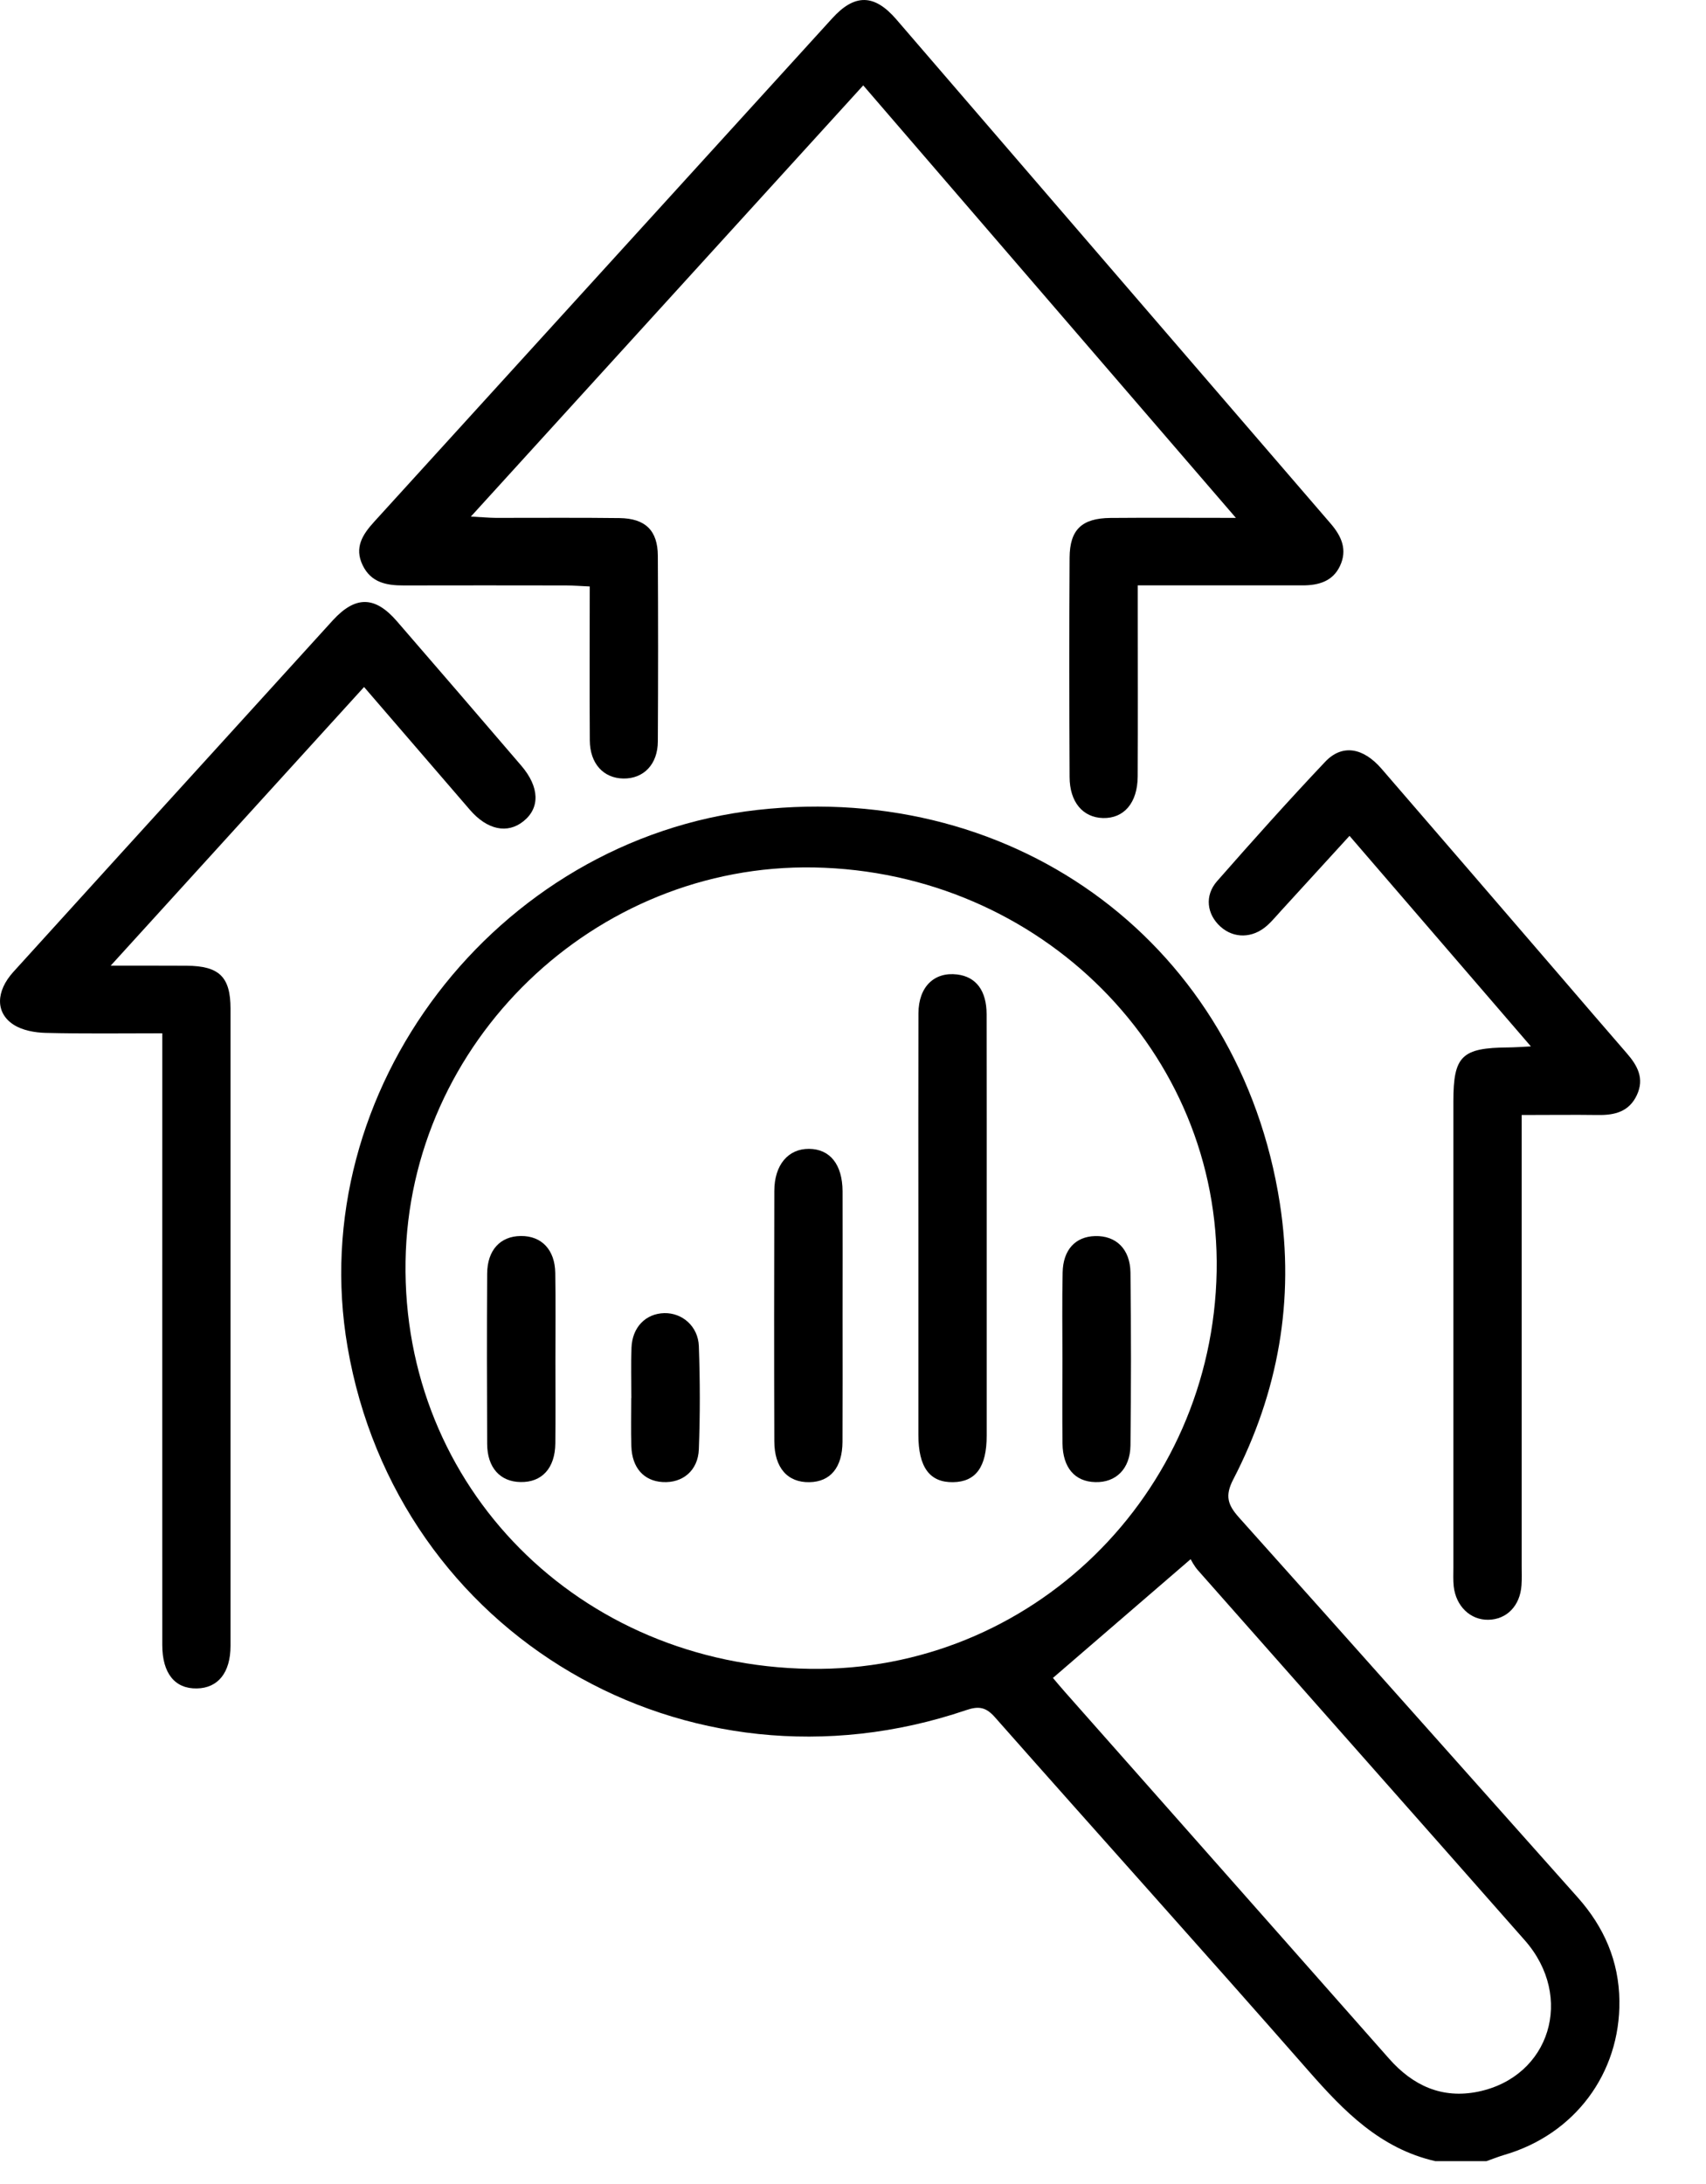 <svg width="25" height="32" viewBox="0 0 25 32" fill="none" xmlns="http://www.w3.org/2000/svg">
<path d="M21.032 31.665C20.226 31.48 19.694 30.934 19.175 30.342C17.653 28.606 16.107 26.89 14.578 25.159C14.443 25.006 14.334 24.997 14.155 25.058C10.057 26.448 5.819 23.957 5.093 19.736C4.447 15.981 7.259 12.297 11.101 11.867C14.93 11.439 18.169 13.867 18.755 17.631C18.975 19.044 18.732 20.404 18.072 21.677C17.946 21.921 17.994 22.052 18.157 22.235C19.816 24.087 21.466 25.945 23.12 27.801C23.506 28.235 23.724 28.733 23.731 29.316C23.744 30.38 23.074 31.276 22.04 31.575C21.953 31.601 21.869 31.635 21.784 31.665C21.532 31.665 21.282 31.665 21.032 31.665ZM11.869 24.452C15.11 24.5 17.768 21.902 17.829 18.63C17.888 15.417 15.252 12.772 11.93 12.71C8.711 12.65 5.993 15.27 5.943 18.481C5.89 21.787 8.485 24.402 11.869 24.452ZM15.43 24.585C15.461 24.622 15.532 24.707 15.606 24.791C16.099 25.349 16.593 25.907 17.087 26.465C18.177 27.698 19.267 28.93 20.356 30.164C20.705 30.559 21.132 30.756 21.662 30.647C22.715 30.429 23.076 29.26 22.345 28.43C20.751 26.62 19.151 24.816 17.555 23.008C17.496 22.941 17.456 22.859 17.448 22.845C16.745 23.451 16.098 24.008 15.43 24.585Z" fill="black"/>
<path d="M18.111 7.588C16.263 5.443 14.473 3.367 12.65 1.251C10.739 3.352 8.841 5.436 6.9 7.569C7.067 7.578 7.167 7.587 7.266 7.588C7.871 7.589 8.475 7.583 9.08 7.591C9.458 7.596 9.638 7.773 9.64 8.143C9.645 9.05 9.645 9.956 9.64 10.863C9.639 11.199 9.432 11.411 9.136 11.407C8.843 11.403 8.645 11.188 8.643 10.848C8.638 10.108 8.642 9.367 8.642 8.593C8.513 8.587 8.403 8.579 8.294 8.578C7.502 8.577 6.709 8.576 5.916 8.578C5.663 8.579 5.437 8.536 5.314 8.281C5.189 8.022 5.314 7.831 5.483 7.645C7.722 5.186 9.958 2.726 12.196 0.268C12.525 -0.094 12.813 -0.089 13.134 0.283C15.257 2.746 17.377 5.21 19.5 7.672C19.662 7.86 19.747 8.058 19.636 8.293C19.53 8.518 19.323 8.577 19.089 8.577C18.412 8.577 17.734 8.577 17.056 8.577C16.943 8.577 16.829 8.577 16.673 8.577C16.673 8.716 16.673 8.826 16.673 8.936C16.673 9.749 16.676 10.564 16.672 11.377C16.67 11.764 16.47 11.994 16.163 11.986C15.868 11.978 15.675 11.752 15.674 11.385C15.669 10.313 15.668 9.242 15.674 8.17C15.677 7.759 15.854 7.593 16.273 7.589C16.854 7.584 17.435 7.588 18.111 7.588Z" fill="black"/>
<path d="M5.335 10.066C4.104 11.42 2.894 12.751 1.622 14.149C2.044 14.149 2.39 14.148 2.736 14.15C3.212 14.153 3.378 14.313 3.378 14.779C3.379 17.891 3.379 21.003 3.378 24.115C3.378 24.508 3.195 24.734 2.884 24.739C2.562 24.745 2.378 24.517 2.378 24.102C2.377 21.247 2.378 18.393 2.378 15.539C2.378 15.417 2.378 15.296 2.378 15.14C1.787 15.14 1.227 15.148 0.668 15.134C0.509 15.13 0.327 15.097 0.198 15.013C-0.069 14.84 -0.062 14.524 0.197 14.239C1.247 13.08 2.3 11.924 3.352 10.767C3.861 10.208 4.369 9.647 4.878 9.088C5.209 8.728 5.494 8.73 5.816 9.102C6.426 9.806 7.034 10.513 7.64 11.22C7.906 11.531 7.916 11.836 7.672 12.032C7.437 12.222 7.141 12.16 6.888 11.868C6.38 11.28 5.874 10.691 5.335 10.066Z" fill="black"/>
<path d="M22.299 16.337C22.299 16.496 22.299 16.617 22.299 16.738C22.299 18.809 22.299 20.879 22.299 22.95C22.299 23.042 22.303 23.135 22.296 23.228C22.276 23.527 22.081 23.728 21.811 23.733C21.548 23.738 21.336 23.536 21.303 23.244C21.293 23.152 21.298 23.058 21.298 22.966C21.298 20.69 21.298 18.413 21.298 16.137C21.298 15.471 21.42 15.352 22.106 15.347C22.195 15.346 22.284 15.34 22.434 15.332C21.531 14.285 20.665 13.279 19.776 12.247C19.43 12.626 19.104 12.983 18.778 13.339C18.707 13.415 18.642 13.497 18.564 13.565C18.354 13.75 18.08 13.753 17.885 13.577C17.686 13.398 17.648 13.124 17.835 12.911C18.354 12.32 18.879 11.733 19.419 11.162C19.667 10.9 19.975 10.95 20.248 11.267C21.122 12.277 21.992 13.289 22.864 14.301C23.188 14.678 23.511 15.055 23.837 15.43C23.995 15.611 24.102 15.801 23.986 16.047C23.872 16.289 23.663 16.341 23.417 16.337C23.062 16.332 22.709 16.337 22.299 16.337Z" fill="black"/>
<path d="M13.458 17.965C13.458 16.925 13.456 15.886 13.459 14.846C13.461 14.459 13.689 14.237 14.027 14.278C14.303 14.312 14.457 14.514 14.458 14.86C14.46 15.909 14.459 16.959 14.459 18.01C14.459 19.018 14.459 20.028 14.459 21.036C14.459 21.494 14.3 21.712 13.966 21.717C13.623 21.722 13.458 21.497 13.458 21.023C13.458 20.003 13.458 18.984 13.458 17.965Z" fill="black"/>
<path d="M12.347 19.274C12.347 19.891 12.349 20.508 12.346 21.125C12.344 21.502 12.169 21.711 11.863 21.717C11.543 21.724 11.348 21.508 11.347 21.119C11.343 19.896 11.344 18.672 11.347 17.448C11.348 17.068 11.55 16.831 11.855 16.833C12.162 16.835 12.345 17.061 12.347 17.454C12.349 18.061 12.347 18.667 12.347 19.274Z" fill="black"/>
<path d="M8.139 19.947C8.139 20.348 8.142 20.748 8.138 21.149C8.134 21.512 7.941 21.722 7.627 21.715C7.329 21.71 7.141 21.504 7.139 21.158C7.135 20.325 7.134 19.493 7.139 18.661C7.141 18.316 7.332 18.112 7.633 18.11C7.936 18.107 8.132 18.311 8.137 18.651C8.144 19.084 8.139 19.516 8.139 19.947Z" fill="black"/>
<path d="M15.569 19.914C15.569 19.491 15.563 19.069 15.572 18.646C15.578 18.312 15.759 18.118 16.049 18.111C16.353 18.103 16.561 18.299 16.566 18.645C16.576 19.49 16.576 20.335 16.566 21.18C16.561 21.524 16.351 21.725 16.05 21.716C15.752 21.709 15.575 21.506 15.57 21.151C15.565 20.738 15.569 20.326 15.569 19.914Z" fill="black"/>
<path d="M9.252 20.485C9.252 20.238 9.244 19.991 9.254 19.745C9.266 19.445 9.463 19.247 9.734 19.24C9.997 19.234 10.23 19.432 10.241 19.723C10.259 20.226 10.26 20.731 10.241 21.234C10.23 21.548 10.001 21.734 9.709 21.715C9.435 21.699 9.262 21.506 9.252 21.193C9.244 20.957 9.25 20.72 9.25 20.484C9.251 20.485 9.252 20.485 9.252 20.485Z" fill="black"/>
</svg>
